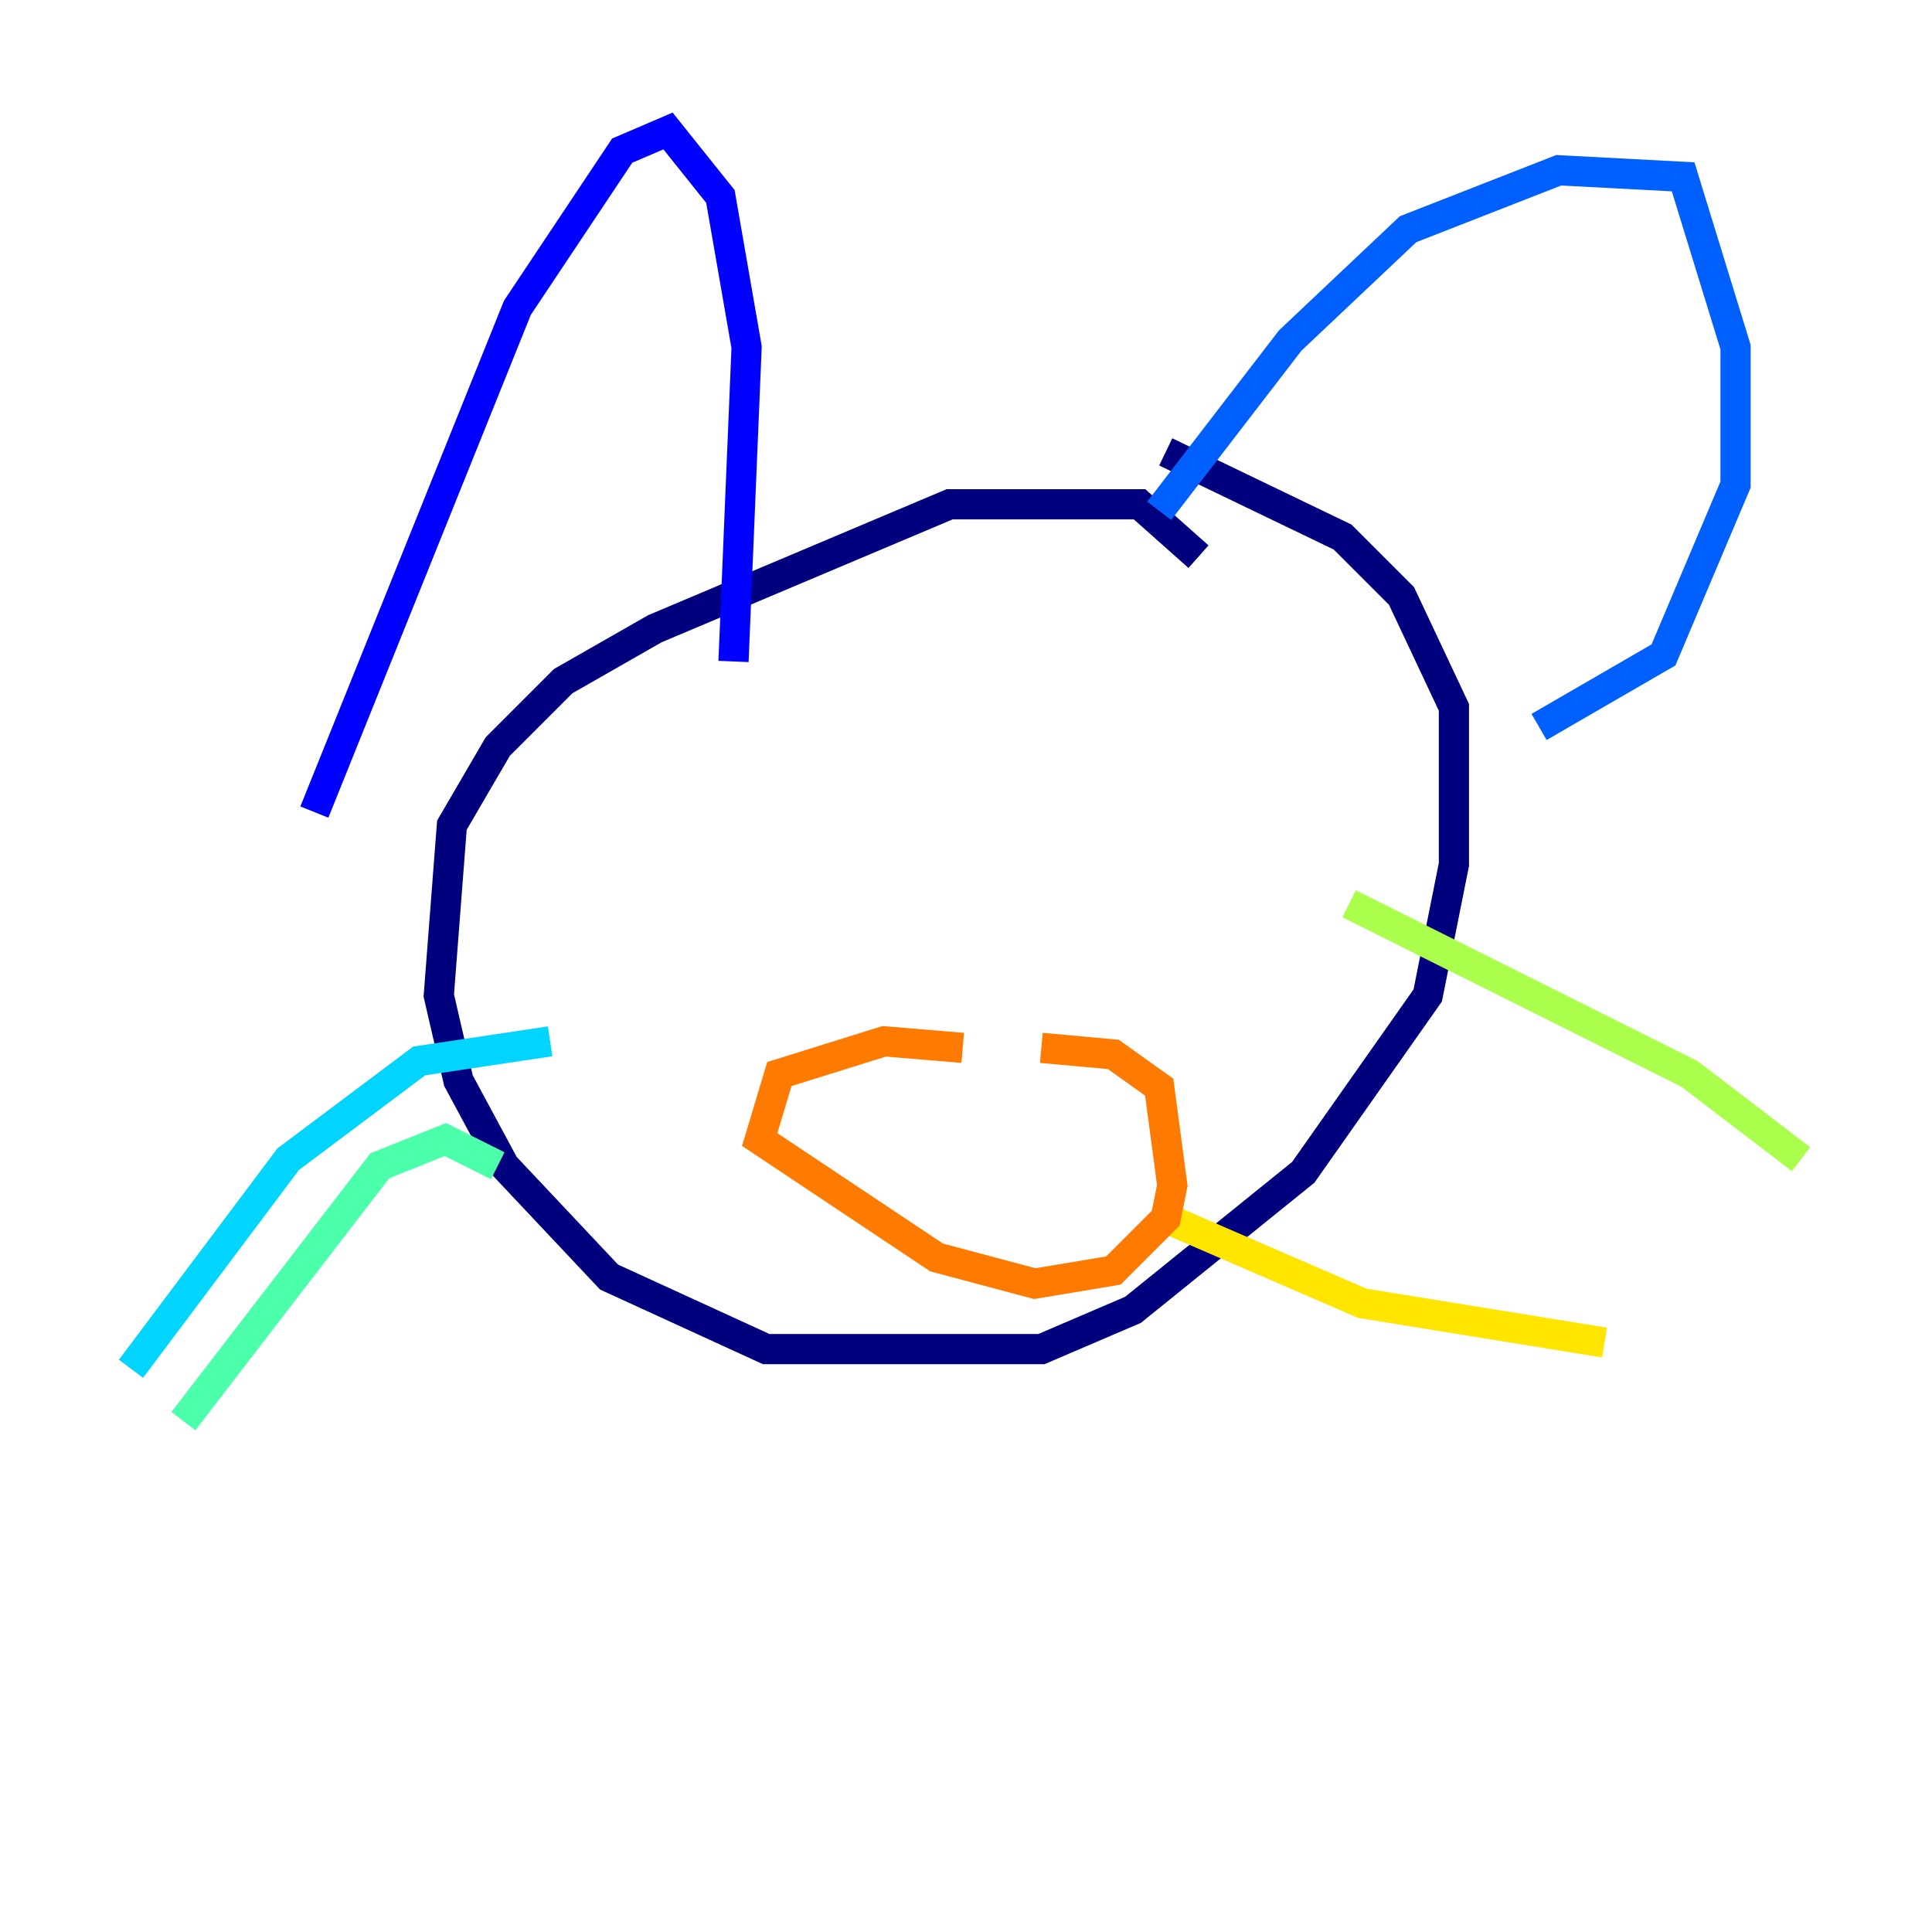 <?xml version="1.0" encoding="utf-8" ?>
<svg baseProfile="tiny" height="128" version="1.2" viewBox="0,0,128,128" width="128" xmlns="http://www.w3.org/2000/svg" xmlns:ev="http://www.w3.org/2001/xml-events" xmlns:xlink="http://www.w3.org/1999/xlink"><defs /><polyline fill="none" points="79.403,36.881 75.498,33.41 62.915,33.41 43.39,41.654 37.315,45.125 32.976,49.464 29.939,54.671 29.071,65.953 30.373,71.593 33.41,77.234 40.352,84.61 50.766,89.383 68.99,89.383 75.064,86.78 86.346,77.668 94.59,65.953 96.325,57.275 96.325,46.861 92.854,39.485 88.949,35.58 77.234,29.939" stroke="#00007f" stroke-width="2" /><polyline fill="none" points="20.827,53.803 34.278,20.393 41.22,9.98 44.258,8.678 47.729,13.017 49.464,22.997 48.597,43.824" stroke="#0000fe" stroke-width="2" /><polyline fill="none" points="76.8,33.844 85.478,22.563 93.288,15.186 103.268,11.281 111.512,11.715 114.983,22.997 114.983,32.108 110.21,43.39 101.966,48.163" stroke="#0060ff" stroke-width="2" /><polyline fill="none" points="36.447,68.99 27.77,70.291 19.091,76.8 8.678,90.685" stroke="#00d4ff" stroke-width="2" /><polyline fill="none" points="32.976,77.234 29.505,75.498 25.166,77.234 12.149,94.156" stroke="#4cffaa" stroke-width="2" /><polyline fill="none" points="89.383,59.878 111.946,71.159 119.322,76.8" stroke="#aaff4c" stroke-width="2" /><polyline fill="none" points="77.234,80.705 90.251,86.346 106.305,88.949" stroke="#ffe500" stroke-width="2" /><polyline fill="none" points="63.783,69.424 58.576,68.99 51.634,71.159 50.332,75.498 62.047,83.308 68.556,85.044 73.763,84.176 77.234,80.705 77.668,78.536 76.8,72.027 73.763,69.858 68.99,69.424" stroke="#ff7a00" stroke-width="2" /><polyline fill="none" points="55.539,73.763 55.539,73.763" stroke="#fe1200" stroke-width="2" /><polyline fill="none" points="70.291,77.668 70.291,77.668" stroke="#7f0000" stroke-width="2" /></svg>